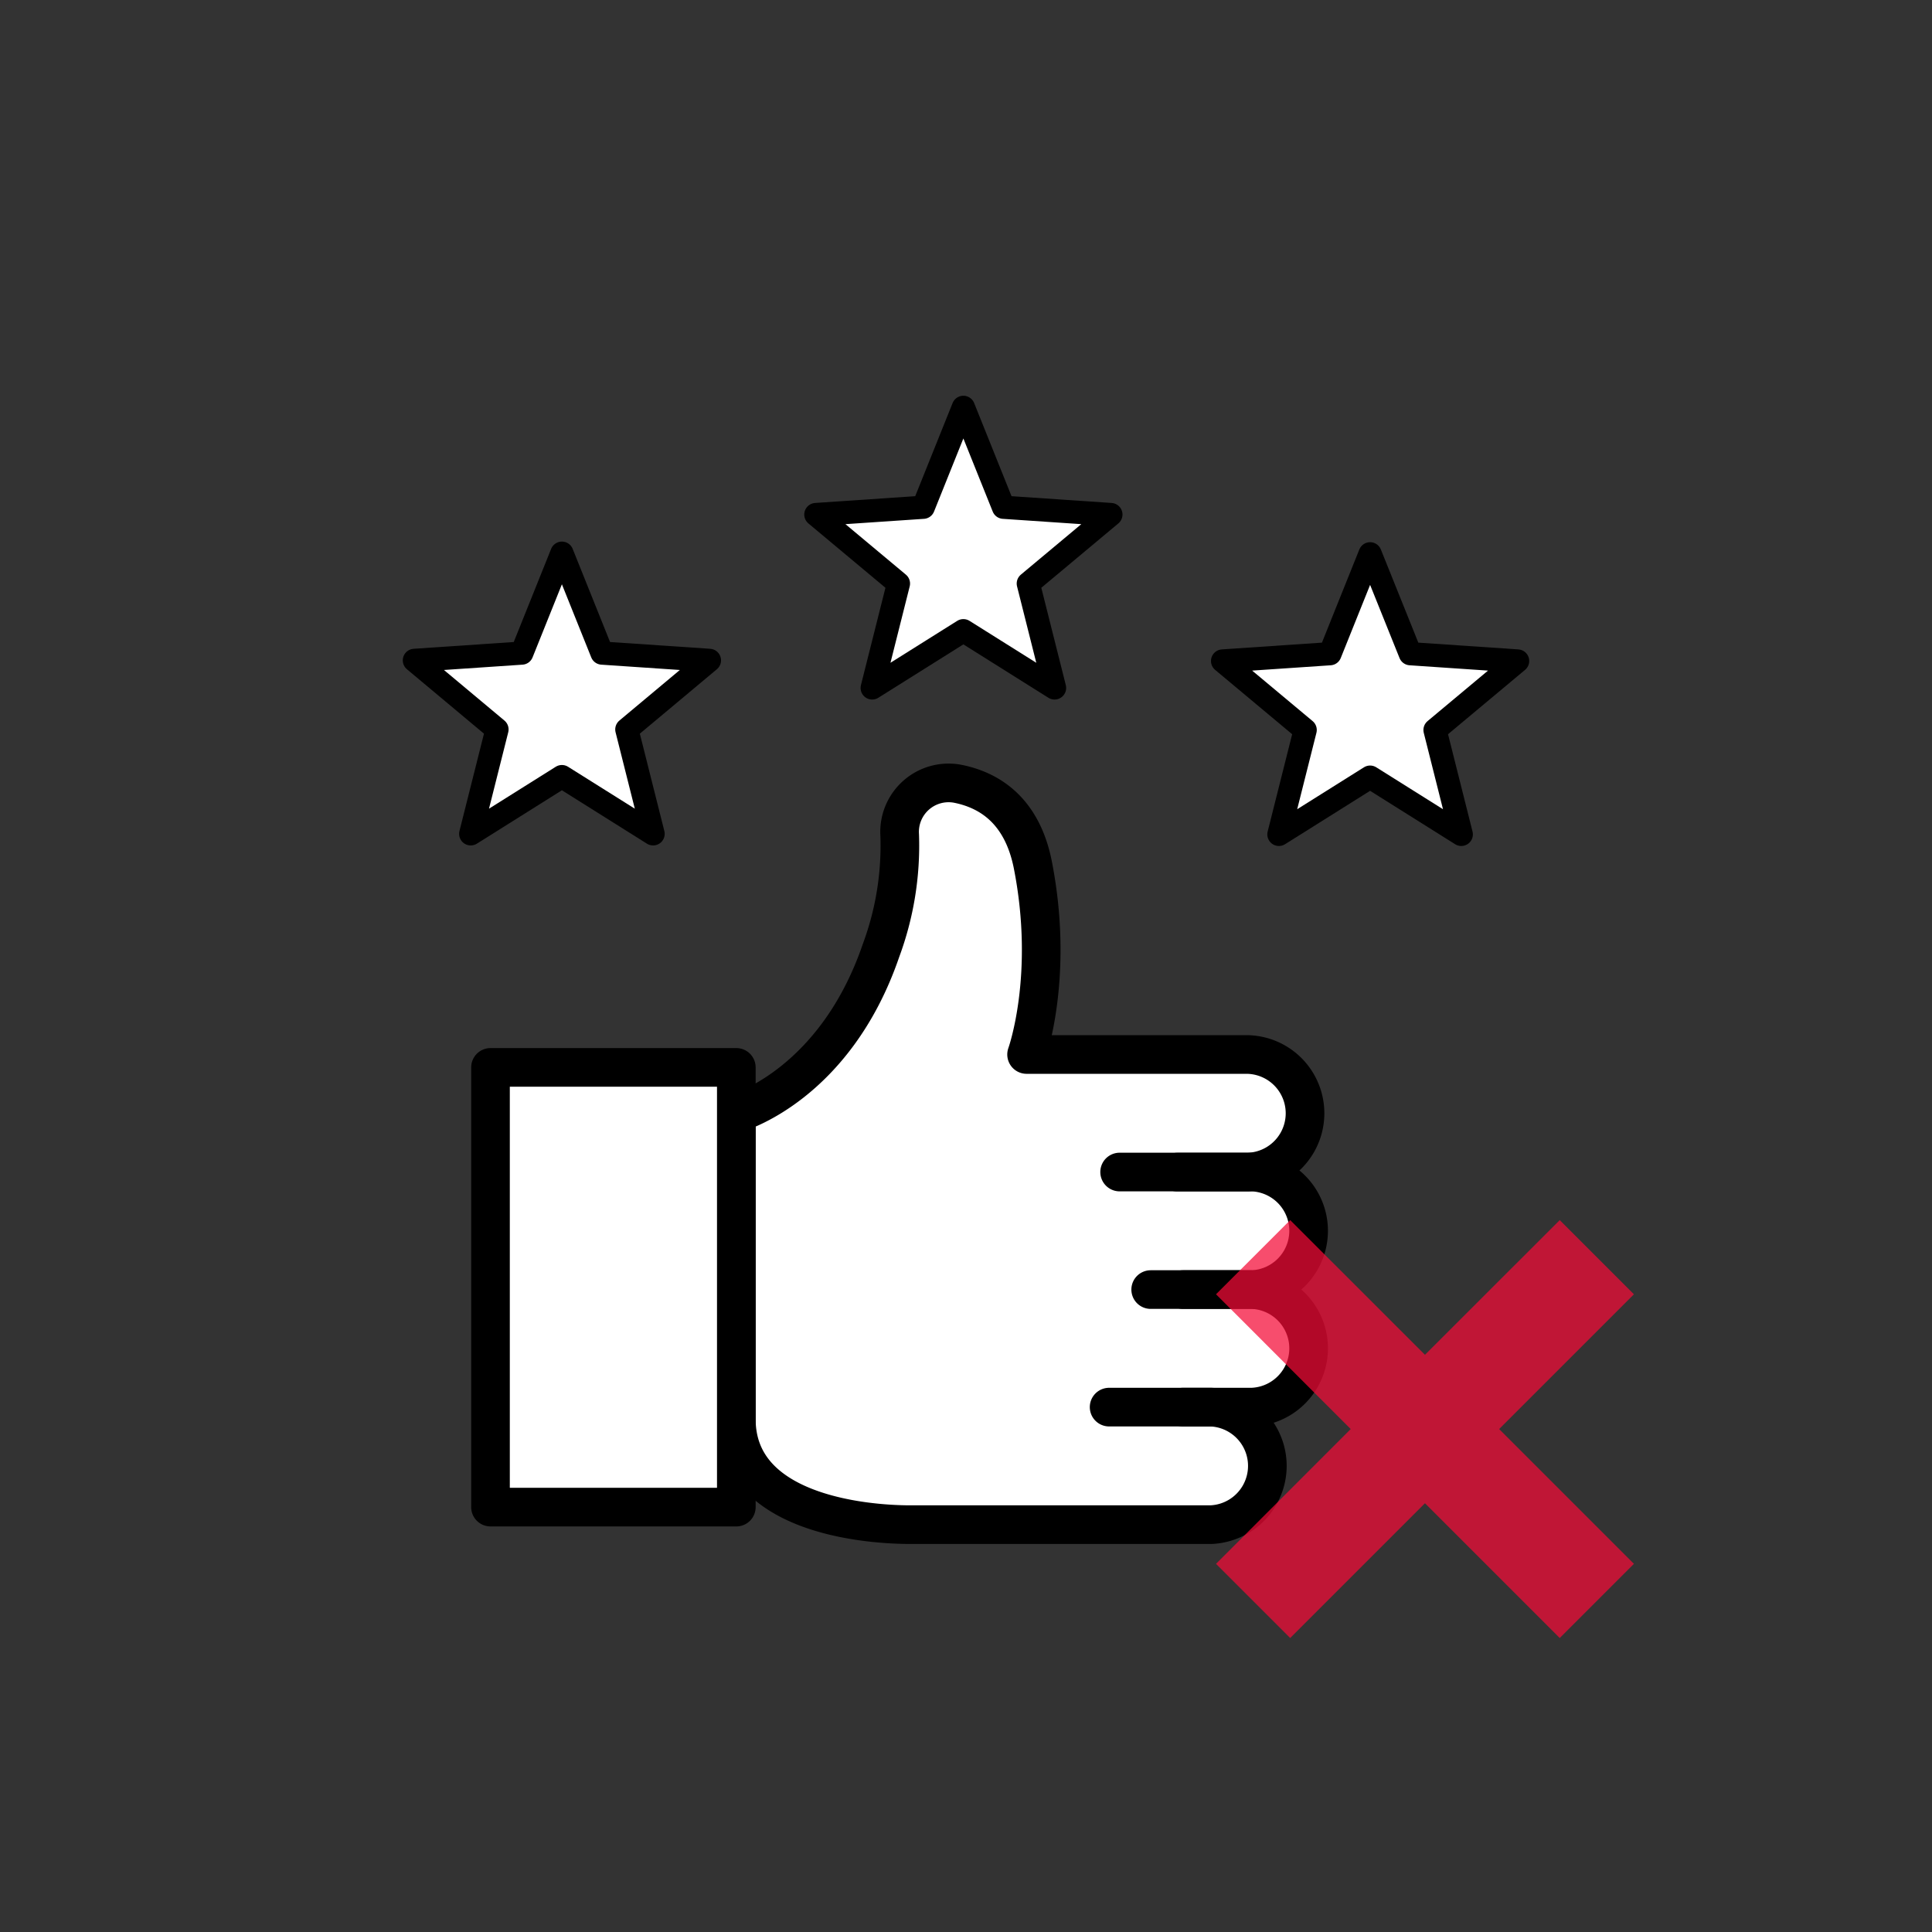 <svg id="b4c4dd4a-2a22-4dc6-9e6b-ce3db6552045" data-name="Layer 1" xmlns="http://www.w3.org/2000/svg" viewBox="0 0 250 250">
  <rect x="0" y="0" width="250" height="250" fill="#333333" stroke="none"/>
  <defs>
    <style>
      .a06af4c2-cfeb-4a41-b5d5-59649ff000de, .b0189e31-280b-487c-ba0d-2c33d5c6b18b, .b01c041a-c875-4bcb-82fe-1a7749f4c68f, .bcce615c-1b58-4c9a-9fcd-bf5de9e8626c {
        fill: #fff;
      }

      .a06af4c2-cfeb-4a41-b5d5-59649ff000de, .b01c041a-c875-4bcb-82fe-1a7749f4c68f, .bc7e8ab6-9521-4374-8218-7a563c100350, .bcce615c-1b58-4c9a-9fcd-bf5de9e8626c {
        stroke: #000;
      }

      .b01c041a-c875-4bcb-82fe-1a7749f4c68f {
        stroke-miterlimit: 10;
      }

      .bc7e8ab6-9521-4374-8218-7a563c100350 {
        fill: none;
      }

      .a06af4c2-cfeb-4a41-b5d5-59649ff000de, .bc7e8ab6-9521-4374-8218-7a563c100350, .bcce615c-1b58-4c9a-9fcd-bf5de9e8626c {
        stroke-linecap: round;
        stroke-linejoin: round;
      }

      .bc7e8ab6-9521-4374-8218-7a563c100350, .bcce615c-1b58-4c9a-9fcd-bf5de9e8626c {
        stroke-width: 5px;
      }

      .a06af4c2-cfeb-4a41-b5d5-59649ff000de {
        stroke-width: 3px;
      }

      .a87bb0b9-dd2e-40d8-92ce-0936568e9d37 {
        fill: #f40b37;
        opacity: 0.73;
      }
    </style>
  </defs>
  <g>
    <line class="b01c041a-c875-4bcb-82fe-1a7749f4c68f" x1="162.03" y1="166.86" x2="153.12" y2="166.86"/>
    <polyline class="b01c041a-c875-4bcb-82fe-1a7749f4c68f" points="161.23 151.65 152.31 151.65 144.87 151.65"/>
    <line class="b01c041a-c875-4bcb-82fe-1a7749f4c68f" x1="156.66" y1="182.08" x2="153.12" y2="182.08"/>
    <polyline class="b01c041a-c875-4bcb-82fe-1a7749f4c68f" points="162.03 166.86 153.12 166.86 148.89 166.86"/>
    <path class="b0189e31-280b-487c-ba0d-2c33d5c6b18b" d="M169.42,174.47a7.51,7.51,0,0,1-7.39,7.61h-5.37a7.61,7.61,0,0,1,0,15.21H117.83c-6.1,0-22.55-1.48-22.55-13.67V144.05S108,140.52,114,123a38.73,38.73,0,0,0,2.41-14.92,6.34,6.34,0,0,1,7.46-6.66c4.1.79,8.38,3.42,9.77,10.51,2.85,14.46-.8,24.53-.8,24.53h28.42a7.61,7.61,0,0,1,0,15.21h.8a7.61,7.61,0,0,1,0,15.21A7.51,7.51,0,0,1,169.42,174.47Z"/>
    <line class="b01c041a-c875-4bcb-82fe-1a7749f4c68f" x1="161.23" y1="151.65" x2="152.31" y2="151.65"/>
    <polyline class="b01c041a-c875-4bcb-82fe-1a7749f4c68f" points="156.66 182.08 153.12 182.08 143.52 182.08"/>
    <path class="bc7e8ab6-9521-4374-8218-7a563c100350" d="M144.88,151.66H162a7.61,7.61,0,0,1,0,15.21h-8.91"/>
    <path class="bc7e8ab6-9521-4374-8218-7a563c100350" d="M148.9,166.87H162a7.61,7.61,0,0,1,0,15.21h-8.91"/>
    <path class="bc7e8ab6-9521-4374-8218-7a563c100350" d="M143.52,182.08h13.14a7.61,7.61,0,0,1,0,15.21H117.83c-6.09,0-22.55-1.47-22.55-13.66V144.05S108,140.52,114,123a39,39,0,0,0,2.42-14.93,6.34,6.34,0,0,1,7.46-6.66c4.1.8,8.37,3.42,9.77,10.51,2.84,14.46-.81,24.53-.81,24.53h28.42a7.61,7.61,0,0,1,0,15.22h-8.91"/>
    <polygon class="a06af4c2-cfeb-4a41-b5d5-59649ff000de" points="124.66 81.61 112.86 89.02 116.26 75.51 105.57 66.58 119.47 65.64 124.66 52.71 129.85 65.64 143.75 66.58 133.06 75.51 136.46 89.02 124.66 81.61"/>
    <polygon class="a06af4c2-cfeb-4a41-b5d5-59649ff000de" points="177.29 100.56 165.49 107.97 168.89 94.46 158.2 85.53 172.1 84.59 177.29 71.66 182.49 84.59 196.38 85.53 185.69 94.46 189.09 107.97 177.29 100.56"/>
    <polygon class="a06af4c2-cfeb-4a41-b5d5-59649ff000de" points="72.71 100.49 60.91 107.9 64.31 94.39 53.62 85.45 67.52 84.51 72.71 71.58 77.9 84.51 91.8 85.45 81.11 94.39 84.51 107.9 72.71 100.49"/>
    <rect class="bcce615c-1b58-4c9a-9fcd-bf5de9e8626c" x="63.47" y="138.12" width="31.81" height="56.9"/>
  </g>
  <polygon class="a87bb0b9-dd2e-40d8-92ce-0936568e9d37" points="201.83 157.88 184.39 175.31 166.95 157.88 157.35 167.48 174.78 184.92 157.35 202.36 166.95 211.96 184.39 194.52 201.83 211.96 211.43 202.36 193.99 184.92 211.43 167.48 201.83 157.88"/>
</svg>
